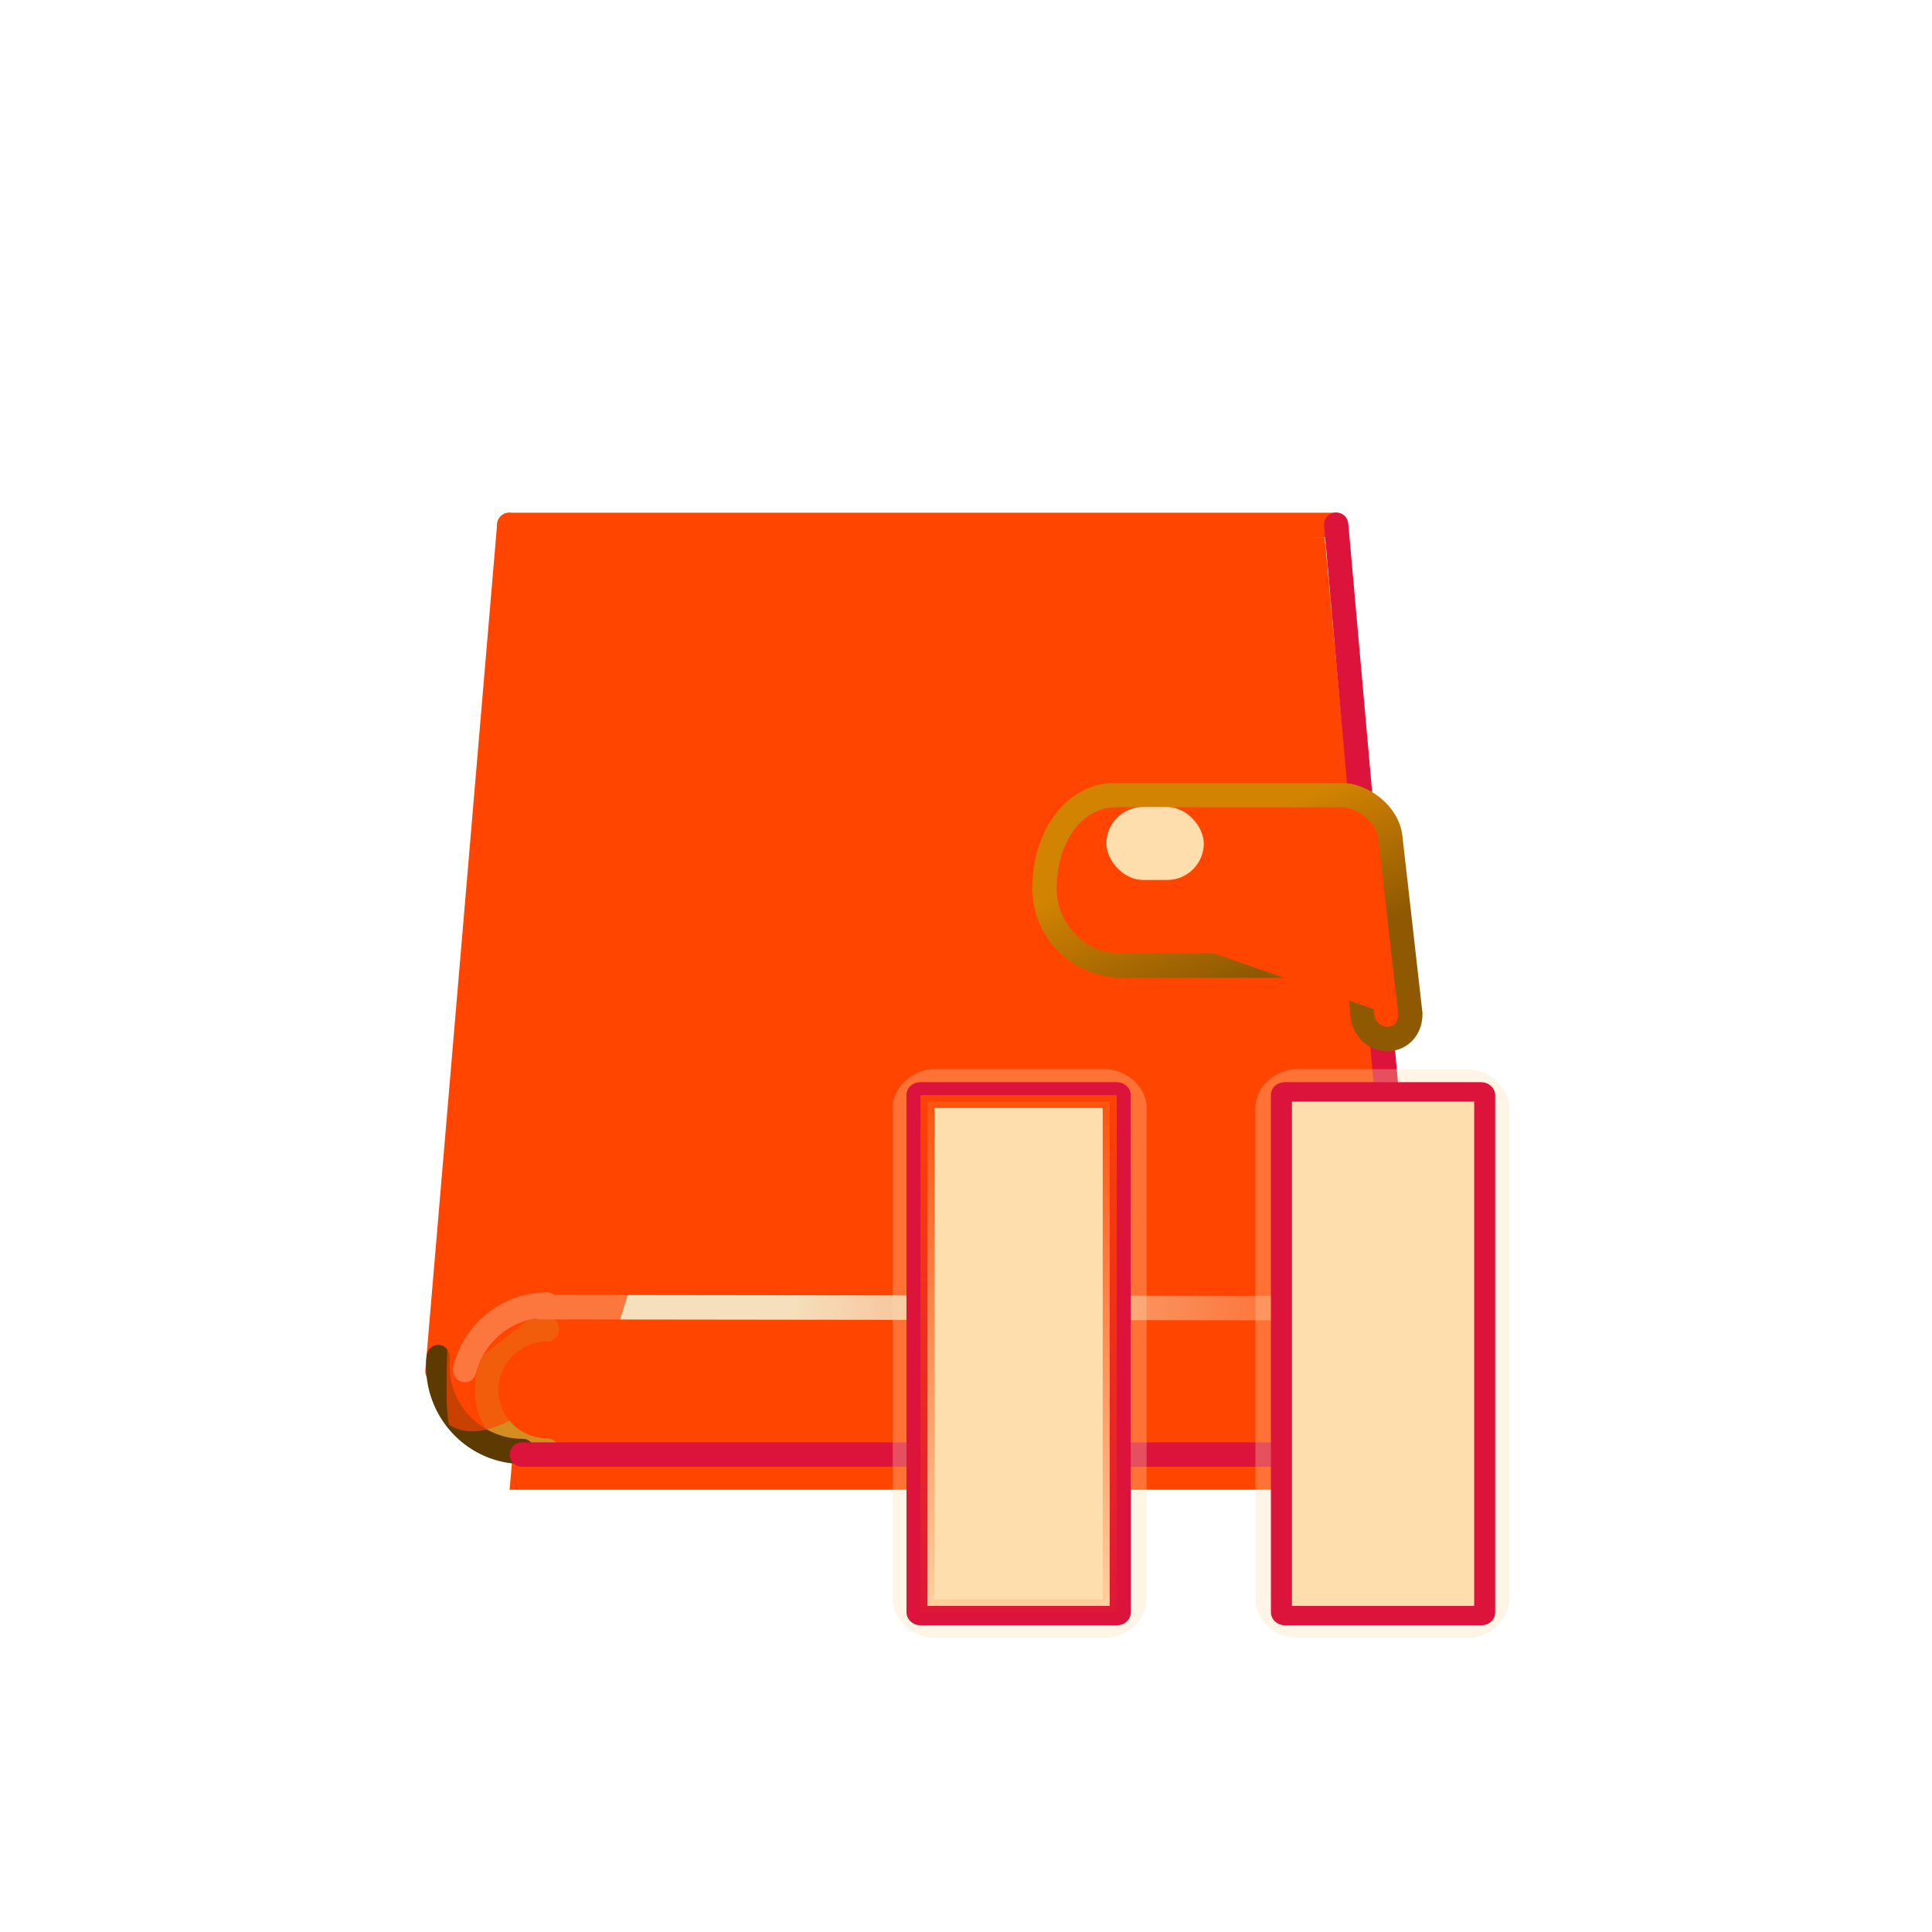 <svg xmlns="http://www.w3.org/2000/svg" xmlns:xlink="http://www.w3.org/1999/xlink" viewBox="0 0 256 256"><defs><path d="m 170.61 507.27 c -1.477 0 -2.674 -1.128 -2.674 -2.519 0 -0.084 0.004 -0.167 0.013 -0.25" id="0" style="fill:none;stroke:#5c3a01;stroke-linecap:round"/><path d="m 170.61 507.27 c -1.477 0 -2.674 -1.128 -2.674 -2.519 0 -1.391 1.197 -2.519 2.674 -2.519" id="1" style="fill:none;stroke-linecap:round"/><clipPath><path transform="matrix(15.333 0 0 11.5 415 -125.5)" d="m -24 13 c 0 1.105 -0.672 2 -1.5 2 -0.828 0 -1.5 -0.895 -1.5 -2 0 -1.105 0.672 -2 1.5 -2 0.828 0 1.5 0.895 1.5 2 z"/></clipPath><filter height="1.254" y="-0.127" width="1.138" x="-0.069" id="2" style="color-interpolation-filters:sRGB"><feGaussianBlur stdDeviation="1.121"/></filter><linearGradient gradientUnits="userSpaceOnUse" y2="48" x2="0" y1="0" id="6" xlink:href="#3"/><linearGradient gradientTransform="matrix(0.959 0 0 1 6.807 -0.394)" gradientUnits="userSpaceOnUse" y2="484.58" x2="199.08" y1="491.69" x1="197.72" id="5" xlink:href="#3"/><linearGradient gradientUnits="userSpaceOnUse" y2="481.71" x2="196.78" y1="487.27" x1="199.03" id="4"><stop style="stop-color:#8f5902"/><stop offset="1" style="stop-color:#d28302"/></linearGradient><linearGradient id="3"><stop style="stop-color:#ff4500"/><stop offset="1" style="stop-color:#ff4500;stop-opacity:0"/></linearGradient><linearGradient gradientUnits="userSpaceOnUse" x2="208.82" x1="180.01" id="7"><stop style="stop-color:#f5dfbc"/><stop offset="1" style="stop-color:#f5dfbc;stop-opacity:0"/></linearGradient></defs><path d="m 46.627 38.6 c -200.11 265.25 350.59 302.94 173.86 32.17 -40.29 -61.728 -120.86 -102.43 -173.86 -32.17 z" style="fill:#fff;color:#000"/><g transform="matrix(3.219 0 0 3.239 -474.73 -1449.08)" style="fill:#ff4500"><path transform="matrix(0.951 0 0 1 8.971 1.5)" d="m 169.7,485.62 h 34.891 l 2,21.21 H 167.7 l 2,-21.21 z" style="filter:url(#2)"/><path d="m 168.63,468.99 33.375,0.375 3,32 c 0,0 -36.544,5.872 -39.04,4.309 -0.75,-2.438 2.669,-36.684 2.669,-36.684 z"/><path d="m 168.96,469.34 1.025,0.002 -1.958,33.435 -0.381,3.726 -2.149,-2.594 c 0,0 3.464,-34.569 3.464,-34.569 z"/><path d="m 169.73 501.96 c -1.875 0.282 -2.234 1.265 -2.234 2.445 0 1.18 0.359 2.143 2.234 2.425 l 35.829 0.119 v -0.02 c -2.402 0 -3.321 -1.125 -3.321 -2.524 0 -1.399 0.919 -2.544 3.321 -2.544 h -34.741 l -1.088 0.1 z"/><use xlink:href="#1" transform="matrix(0.934 0 0 0.991 45.655 4.04)" width="1" height="1" style="stroke:#3465a4;stroke-width:1.039"/><rect transform="scale(-1 -1)" width="7.313" height="1" x="-203" y="-505.36" rx="0.5"/><g style="stroke:#ff4500;stroke-linecap:round"><path d="m 168.44,468.86 -2.956,34.62"/><path d="m 168.44 468.86 h 34"/><path d="m 169.72,501.86 35.708,0.044"/></g><path d="m 169,501.362 -2,1 2,-1 z"/><use xlink:href="#1" transform="matrix(0.934 0 0 0.991 10.655 4.04)" width="1" height="1" style="stroke:#d48e20;stroke-width:1.039"/><use xlink:href="#0" transform="matrix(1.308 0 0 1.388 -54.16 -197.33)" width="1" height="1" style="stroke-width:0.742"/><g style="fill:#dc143c;stroke:#dc143c;stroke-linecap:round"><path d="m 168.96 506.89 h 36"/><path d="m 202.48,468.85 2.957,33.07"/></g><path d="m 202.64,479.91 c 0.909,-0.023 1.988,0.78 2.072,1.763 0,0 0.82,7.186 0.82,7.186 0,1.393 -1.99,1.418 -1.99,-0.193 0,0 -0.025,-0.296 -0.025,-0.296 -0.022,-0.715 -0.967,-1.482 -1.986,-1.482 h -7.865 c -1.768,0 -3.191,-1.407 -3.191,-3.156 0,-2.178 1.248,-3.822 2.942,-3.822 h 8.223 1 z" style="stroke:url(#4)"/><path d="m 191.55 484.34 c 0 0 0.539 1.563 1.738 1.5 l 8.116 0.031 c 0 0 3.116 -0.004 3.116 2.969" style="stroke:url(#5);stroke-linecap:round"/><g transform="scale(-1 -1)"><rect rx="0.5" y="-504.36" x="-191" height="1" width="13.813"/><rect width="6.125" height="1" x="-174.31" y="-505.36" rx="0.5"/></g><g style="stroke-linecap:round"><path d="m 169.72,500.86 34.708,0.044" style="stroke:url(#7)"/><path d="m 168.02 504.14 c 0.298 -1.121 1.367 -1.908 2.594 -1.908" transform="matrix(1.308 0 0 1.388 -53.16 -196.33)" style="stroke:#f5dfbc;stroke-width:0.742"/></g><path d="m 168.63,468.99 14.375,0.375 -10,32 c 0,0 -4.544,5.872 -7.04,4.309 -0.75,-2.438 2.669,-36.684 2.669,-36.684 z" style="opacity:0.671"/><rect transform="scale(-1 1)" width="4.01" height="2.983" x="-197.03" y="481.4" rx="1.507" ry="1.492"/><g style="fill:#ffdead"><rect ry="1.492" rx="1.507" y="480.4" x="193.02" height="2.983" width="4.01"/><g transform="matrix(0.577 0 0 0.529 211.91 490.07)"><path transform="matrix(1.725 0 0 1.725 18.863 -17.412)" d="m -37.03 11.25 c -0.906 0 -1.719 0.813 -1.719 1.719 v 22.06 c 0 0.906 0.813 1.719 1.719 1.719 h 7.06 c 0.906 0 1.719 -0.813 1.719 -1.719 v -22.06 c 0 -0.906 -0.813 -1.719 -1.719 -1.719 h -7.06 z m 15 0 c -0.906 0 -1.719 0.813 -1.719 1.719 v 22.06 c 0 0.906 0.813 1.719 1.719 1.719 h 7.06 c 0.906 0 1.719 -0.813 1.719 -1.719 v -22.06 c 0 -0.906 -0.813 -1.719 -1.719 -1.719 h -7.06 z" style="opacity:0.3;fill-rule:evenodd"/><g style="stroke-linecap:round;stroke-dashoffset:0.7"><g style="fill:#dc143c;stroke:#dc143c;fill-rule:evenodd;stroke-linejoin:round"><rect rx="0.477" y="3.5" x="-46.5" height="41" width="15"/><rect width="15" height="41" x="-20.5" y="3.5" rx="0.477"/></g><g style="stroke:url(#6)"><path d="m -45.5 4.5 h 13 v 39 h -13 z"/><path d="m -19.5 4.5 h 13 v 39 h -13 z"/></g></g></g></g></g></svg>